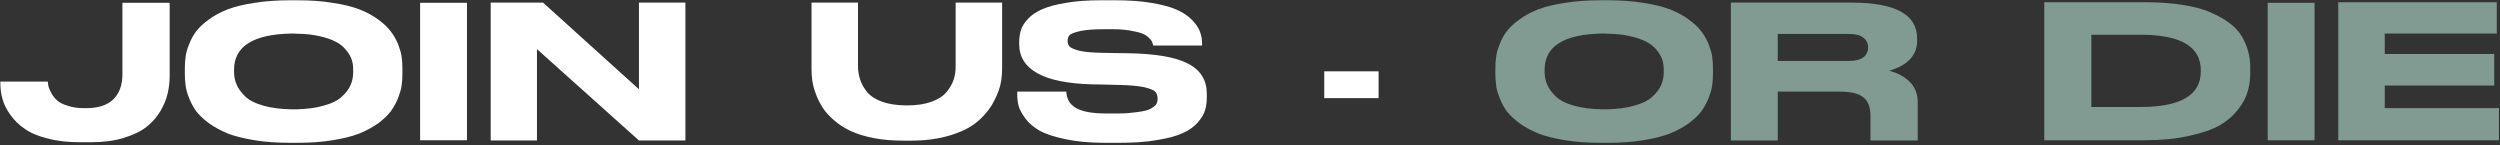 <svg width="965" height="56" viewBox="0 0 965 56" fill="none" xmlns="http://www.w3.org/2000/svg">
<rect x="0" y="0" width="965" height="56" fill="#333333" stroke="none"/>
<path d="M35.173 54.898H30.841C26.205 54.898 22.025 54.442 18.377 53.454C14.729 52.542 11.765 51.326 9.561 49.73C7.281 48.21 5.457 46.386 4.013 44.334C2.569 42.282 1.505 40.306 0.973 38.254C0.365 36.202 0.137 34.074 0.137 31.946V31.49H18.453C18.529 32.25 18.605 32.934 18.757 33.542C18.909 34.15 19.289 34.986 19.897 36.05C20.505 37.19 21.265 38.102 22.177 38.862C23.013 39.622 24.381 40.306 26.205 40.838C27.953 41.446 30.081 41.75 32.437 41.75H33.349C38.061 41.75 41.557 40.534 43.837 38.254C46.117 35.974 47.257 32.706 47.257 28.602V1.09H65.497V29.058C65.497 31.414 65.269 33.694 64.737 35.974C64.281 38.178 63.293 40.458 61.925 42.89C60.481 45.246 58.733 47.298 56.529 48.97C54.401 50.718 51.437 52.086 47.789 53.226C44.065 54.366 39.885 54.898 35.173 54.898ZM112.157 0.102H114.589C119.681 0.102 124.241 0.406 128.345 1.09C132.449 1.698 135.869 2.534 138.681 3.598C141.417 4.662 143.849 5.954 145.901 7.474C148.029 8.994 149.625 10.514 150.765 12.034C151.981 13.554 152.893 15.226 153.653 17.05C154.337 18.874 154.869 20.47 155.021 21.914C155.249 23.358 155.325 24.802 155.325 26.398V28.526C155.325 30.046 155.249 31.566 155.021 33.01C154.869 34.378 154.337 36.05 153.653 37.874C152.893 39.698 151.981 41.37 150.841 42.966C149.701 44.486 148.105 46.006 145.977 47.602C143.849 49.122 141.417 50.414 138.681 51.554C135.945 52.618 132.525 53.454 128.345 54.138C124.241 54.822 119.681 55.126 114.589 55.126H112.157C107.065 55.126 102.505 54.822 98.325 54.138C94.221 53.454 90.725 52.618 87.989 51.554C85.253 50.414 82.821 49.122 80.693 47.602C78.565 46.006 76.969 44.486 75.753 42.966C74.613 41.37 73.701 39.698 73.017 37.874C72.257 36.05 71.801 34.378 71.649 33.01C71.421 31.566 71.345 30.046 71.345 28.526V26.398C71.345 24.802 71.421 23.358 71.649 21.914C71.801 20.546 72.257 18.874 73.017 17.05C73.701 15.226 74.613 13.554 75.753 12.034C76.969 10.514 78.565 8.994 80.693 7.474C82.745 5.954 85.177 4.662 87.913 3.598C90.725 2.534 94.221 1.698 98.325 1.09C102.505 0.406 107.065 0.102 112.157 0.102ZM136.325 27.918V26.93C136.325 25.562 136.173 24.27 135.793 23.13C135.413 21.914 134.729 20.698 133.665 19.406C132.677 18.114 131.309 16.974 129.637 16.138C127.965 15.226 125.685 14.466 122.873 13.858C120.517 13.326 117.857 13.098 114.893 13.022C114.209 12.946 112.841 12.946 112.385 12.946C97.717 13.25 90.345 17.886 90.345 26.93V27.766C90.345 29.438 90.649 31.11 91.333 32.63C91.941 34.15 93.081 35.67 94.601 37.19C96.197 38.71 98.553 39.926 101.821 40.838C104.861 41.674 108.509 42.13 112.689 42.206C113.069 42.206 113.981 42.206 114.589 42.206C118.465 42.054 121.885 41.674 124.697 40.838C127.965 40.002 130.397 38.786 131.993 37.266C133.589 35.822 134.729 34.302 135.337 32.782C136.021 31.262 136.325 29.59 136.325 27.918ZM180.254 1.09V54.138H162.166V1.09H180.254ZM189.406 1.014H209.622L246.634 34.454V1.014H264.57V54.214H246.634L207.266 18.95V54.214H189.406V1.014ZM351.703 54.29H348.891C344.635 54.29 340.759 53.986 337.263 53.302C333.767 52.618 330.803 51.706 328.371 50.566C325.939 49.426 323.811 48.058 321.987 46.462C320.163 44.866 318.643 43.27 317.579 41.598C316.515 39.926 315.603 38.178 314.919 36.278C314.235 34.454 313.779 32.706 313.551 31.186C313.323 29.59 313.247 28.07 313.247 26.474V1.014H331.183V25.486C331.183 27.386 331.487 29.134 332.019 30.73C332.551 32.402 333.463 33.998 334.755 35.594C336.047 37.114 338.023 38.406 340.607 39.318C343.267 40.23 346.459 40.686 350.107 40.686C353.755 40.686 356.871 40.23 359.455 39.318C362.039 38.406 364.015 37.114 365.307 35.594C366.599 33.998 367.587 32.402 368.119 30.73C368.651 29.134 368.879 27.386 368.879 25.486V1.014H386.815V26.474C386.815 28.678 386.587 30.958 386.055 33.162C385.447 35.442 384.383 37.874 382.863 40.534C381.267 43.118 379.215 45.398 376.783 47.374C374.275 49.35 370.855 51.022 366.523 52.314C362.191 53.606 357.251 54.29 351.703 54.29ZM426.541 55.126C420.765 55.126 415.673 54.67 411.417 53.758C407.085 52.846 403.741 51.782 401.385 50.49C399.105 49.198 397.205 47.602 395.837 45.778C394.469 43.954 393.557 42.282 393.177 40.838C392.797 39.394 392.645 37.798 392.645 36.126V35.366H411.569C411.949 40.99 416.053 43.802 427.149 43.802H431.329C434.977 43.802 436.497 43.574 438.929 43.27C441.285 42.966 443.033 42.586 444.097 41.978C445.237 41.37 445.921 40.838 446.301 40.23C446.681 39.622 446.833 38.938 446.833 38.102C446.833 36.962 446.529 36.05 445.921 35.366C445.313 34.758 443.793 34.15 441.513 33.618C439.233 33.162 435.965 32.858 431.633 32.782L425.933 32.63L421.677 32.554C402.829 32.098 393.405 26.854 393.405 16.974V16.29C393.405 14.618 393.633 13.022 394.089 11.578C394.545 10.134 395.457 8.69 396.901 7.17C398.269 5.726 400.093 4.51 402.373 3.522C404.653 2.534 407.693 1.698 411.569 1.09C415.369 0.406 419.853 0.102 424.945 0.102H430.341C435.585 0.102 440.297 0.406 444.325 1.09C448.429 1.774 451.621 2.61 454.053 3.674C456.485 4.738 458.461 6.03 459.981 7.55C461.501 9.07 462.565 10.59 463.097 12.034C463.705 13.554 464.009 15.15 464.009 16.898V17.582H445.161C445.009 17.05 444.857 16.518 444.705 16.138C444.553 15.758 444.097 15.226 443.413 14.542C442.729 13.858 441.893 13.326 440.753 12.87C439.689 12.49 438.017 12.11 435.889 11.73C433.761 11.426 432.089 11.274 429.201 11.274H426.541C422.133 11.274 419.397 11.502 417.041 11.958C414.761 12.49 413.317 13.022 412.861 13.554C412.329 14.086 412.101 14.846 412.101 15.834C412.101 16.746 412.329 17.43 412.937 18.038C413.469 18.57 414.761 19.102 416.813 19.634C418.865 20.09 421.753 20.318 425.477 20.394L429.733 20.47L435.205 20.546C446.073 20.698 453.825 22.066 458.613 24.574C463.477 27.082 465.833 30.958 465.833 36.354V37.342C465.833 39.318 465.605 41.066 465.149 42.586C464.693 44.106 463.705 45.702 462.261 47.374C460.817 48.97 458.917 50.338 456.485 51.402C454.053 52.542 450.785 53.378 446.605 54.062C442.425 54.822 437.485 55.126 431.861 55.126H426.541ZM511.158 27.538H532.134V37.874H511.158V27.538Z" fill="white"/>
<path d="M618.032 0.102H620.464C625.556 0.102 630.116 0.406 634.22 1.09C638.324 1.698 641.744 2.534 644.556 3.598C647.292 4.662 649.724 5.954 651.776 7.474C653.904 8.994 655.5 10.514 656.64 12.034C657.856 13.554 658.768 15.226 659.528 17.05C660.212 18.874 660.744 20.47 660.896 21.914C661.124 23.358 661.2 24.802 661.2 26.398V28.526C661.2 30.046 661.124 31.566 660.896 33.01C660.744 34.378 660.212 36.05 659.528 37.874C658.768 39.698 657.856 41.37 656.716 42.966C655.576 44.486 653.98 46.006 651.852 47.602C649.724 49.122 647.292 50.414 644.556 51.554C641.82 52.618 638.4 53.454 634.22 54.138C630.116 54.822 625.556 55.126 620.464 55.126H618.032C612.94 55.126 608.38 54.822 604.2 54.138C600.096 53.454 596.6 52.618 593.864 51.554C591.128 50.414 588.696 49.122 586.568 47.602C584.44 46.006 582.844 44.486 581.628 42.966C580.488 41.37 579.576 39.698 578.892 37.874C578.132 36.05 577.676 34.378 577.524 33.01C577.296 31.566 577.22 30.046 577.22 28.526V26.398C577.22 24.802 577.296 23.358 577.524 21.914C577.676 20.546 578.132 18.874 578.892 17.05C579.576 15.226 580.488 13.554 581.628 12.034C582.844 10.514 584.44 8.994 586.568 7.474C588.62 5.954 591.052 4.662 593.788 3.598C596.6 2.534 600.096 1.698 604.2 1.09C608.38 0.406 612.94 0.102 618.032 0.102ZM642.2 27.918V26.93C642.2 25.562 642.048 24.27 641.668 23.13C641.288 21.914 640.604 20.698 639.54 19.406C638.552 18.114 637.184 16.974 635.512 16.138C633.84 15.226 631.56 14.466 628.748 13.858C626.392 13.326 623.732 13.098 620.768 13.022C620.084 12.946 618.716 12.946 618.26 12.946C603.592 13.25 596.22 17.886 596.22 26.93V27.766C596.22 29.438 596.524 31.11 597.208 32.63C597.816 34.15 598.956 35.67 600.476 37.19C602.072 38.71 604.428 39.926 607.696 40.838C610.736 41.674 614.384 42.13 618.564 42.206C618.944 42.206 619.856 42.206 620.464 42.206C624.34 42.054 627.76 41.674 630.572 40.838C633.84 40.002 636.272 38.786 637.868 37.266C639.464 35.822 640.604 34.302 641.212 32.782C641.896 31.262 642.2 29.59 642.2 27.918ZM686.205 35.366V54.214H668.117V1.014H714.857C731.653 1.014 740.013 5.65 740.013 14.846V15.682C740.013 21.306 736.441 25.182 729.221 27.31C732.489 28.146 735.149 29.59 737.201 31.642C739.253 33.694 740.241 36.278 740.241 39.546V47.374C740.241 50.566 740.241 54.214 740.241 54.214H722.001C722.001 54.214 722.001 52.39 722.001 50.87V44.714C722.001 41.37 721.089 39.014 719.265 37.57C717.441 36.05 714.325 35.366 709.917 35.366H686.205ZM686.205 13.098V23.51H713.717C716.225 23.51 718.049 23.054 719.265 22.142C720.481 21.154 721.089 19.862 721.089 18.342V18.266C721.089 16.746 720.481 15.454 719.265 14.542C718.049 13.554 716.225 13.098 713.717 13.098H686.205ZM789.093 0.862H827.549C832.945 0.862 837.885 1.166 842.217 1.85C846.625 2.534 850.273 3.446 853.161 4.738C856.125 6.03 858.633 7.398 860.685 8.994C862.737 10.514 864.333 12.262 865.473 14.238C866.537 16.214 867.373 18.114 867.829 20.014C868.361 21.914 868.589 23.89 868.589 26.018V28.222C868.589 30.73 868.285 33.086 867.601 35.29C866.993 37.57 865.777 39.85 863.953 42.206C862.053 44.638 859.697 46.69 856.809 48.362C853.845 50.034 849.893 51.402 844.877 52.466C839.937 53.606 834.161 54.138 827.625 54.138H789.093V0.862ZM807.257 13.402V41.294H826.181C841.761 41.294 849.513 36.734 849.513 27.538V27.158C849.513 17.962 841.761 13.402 826.181 13.402H807.257ZM893.422 1.09V54.138H875.334V1.09H893.422ZM902.574 0.862H963.754V12.946H920.51V20.85H962.766V33.01H920.51V41.75H964.59V54.138H902.574V0.862Z" fill="#829B92"/>
</svg>
